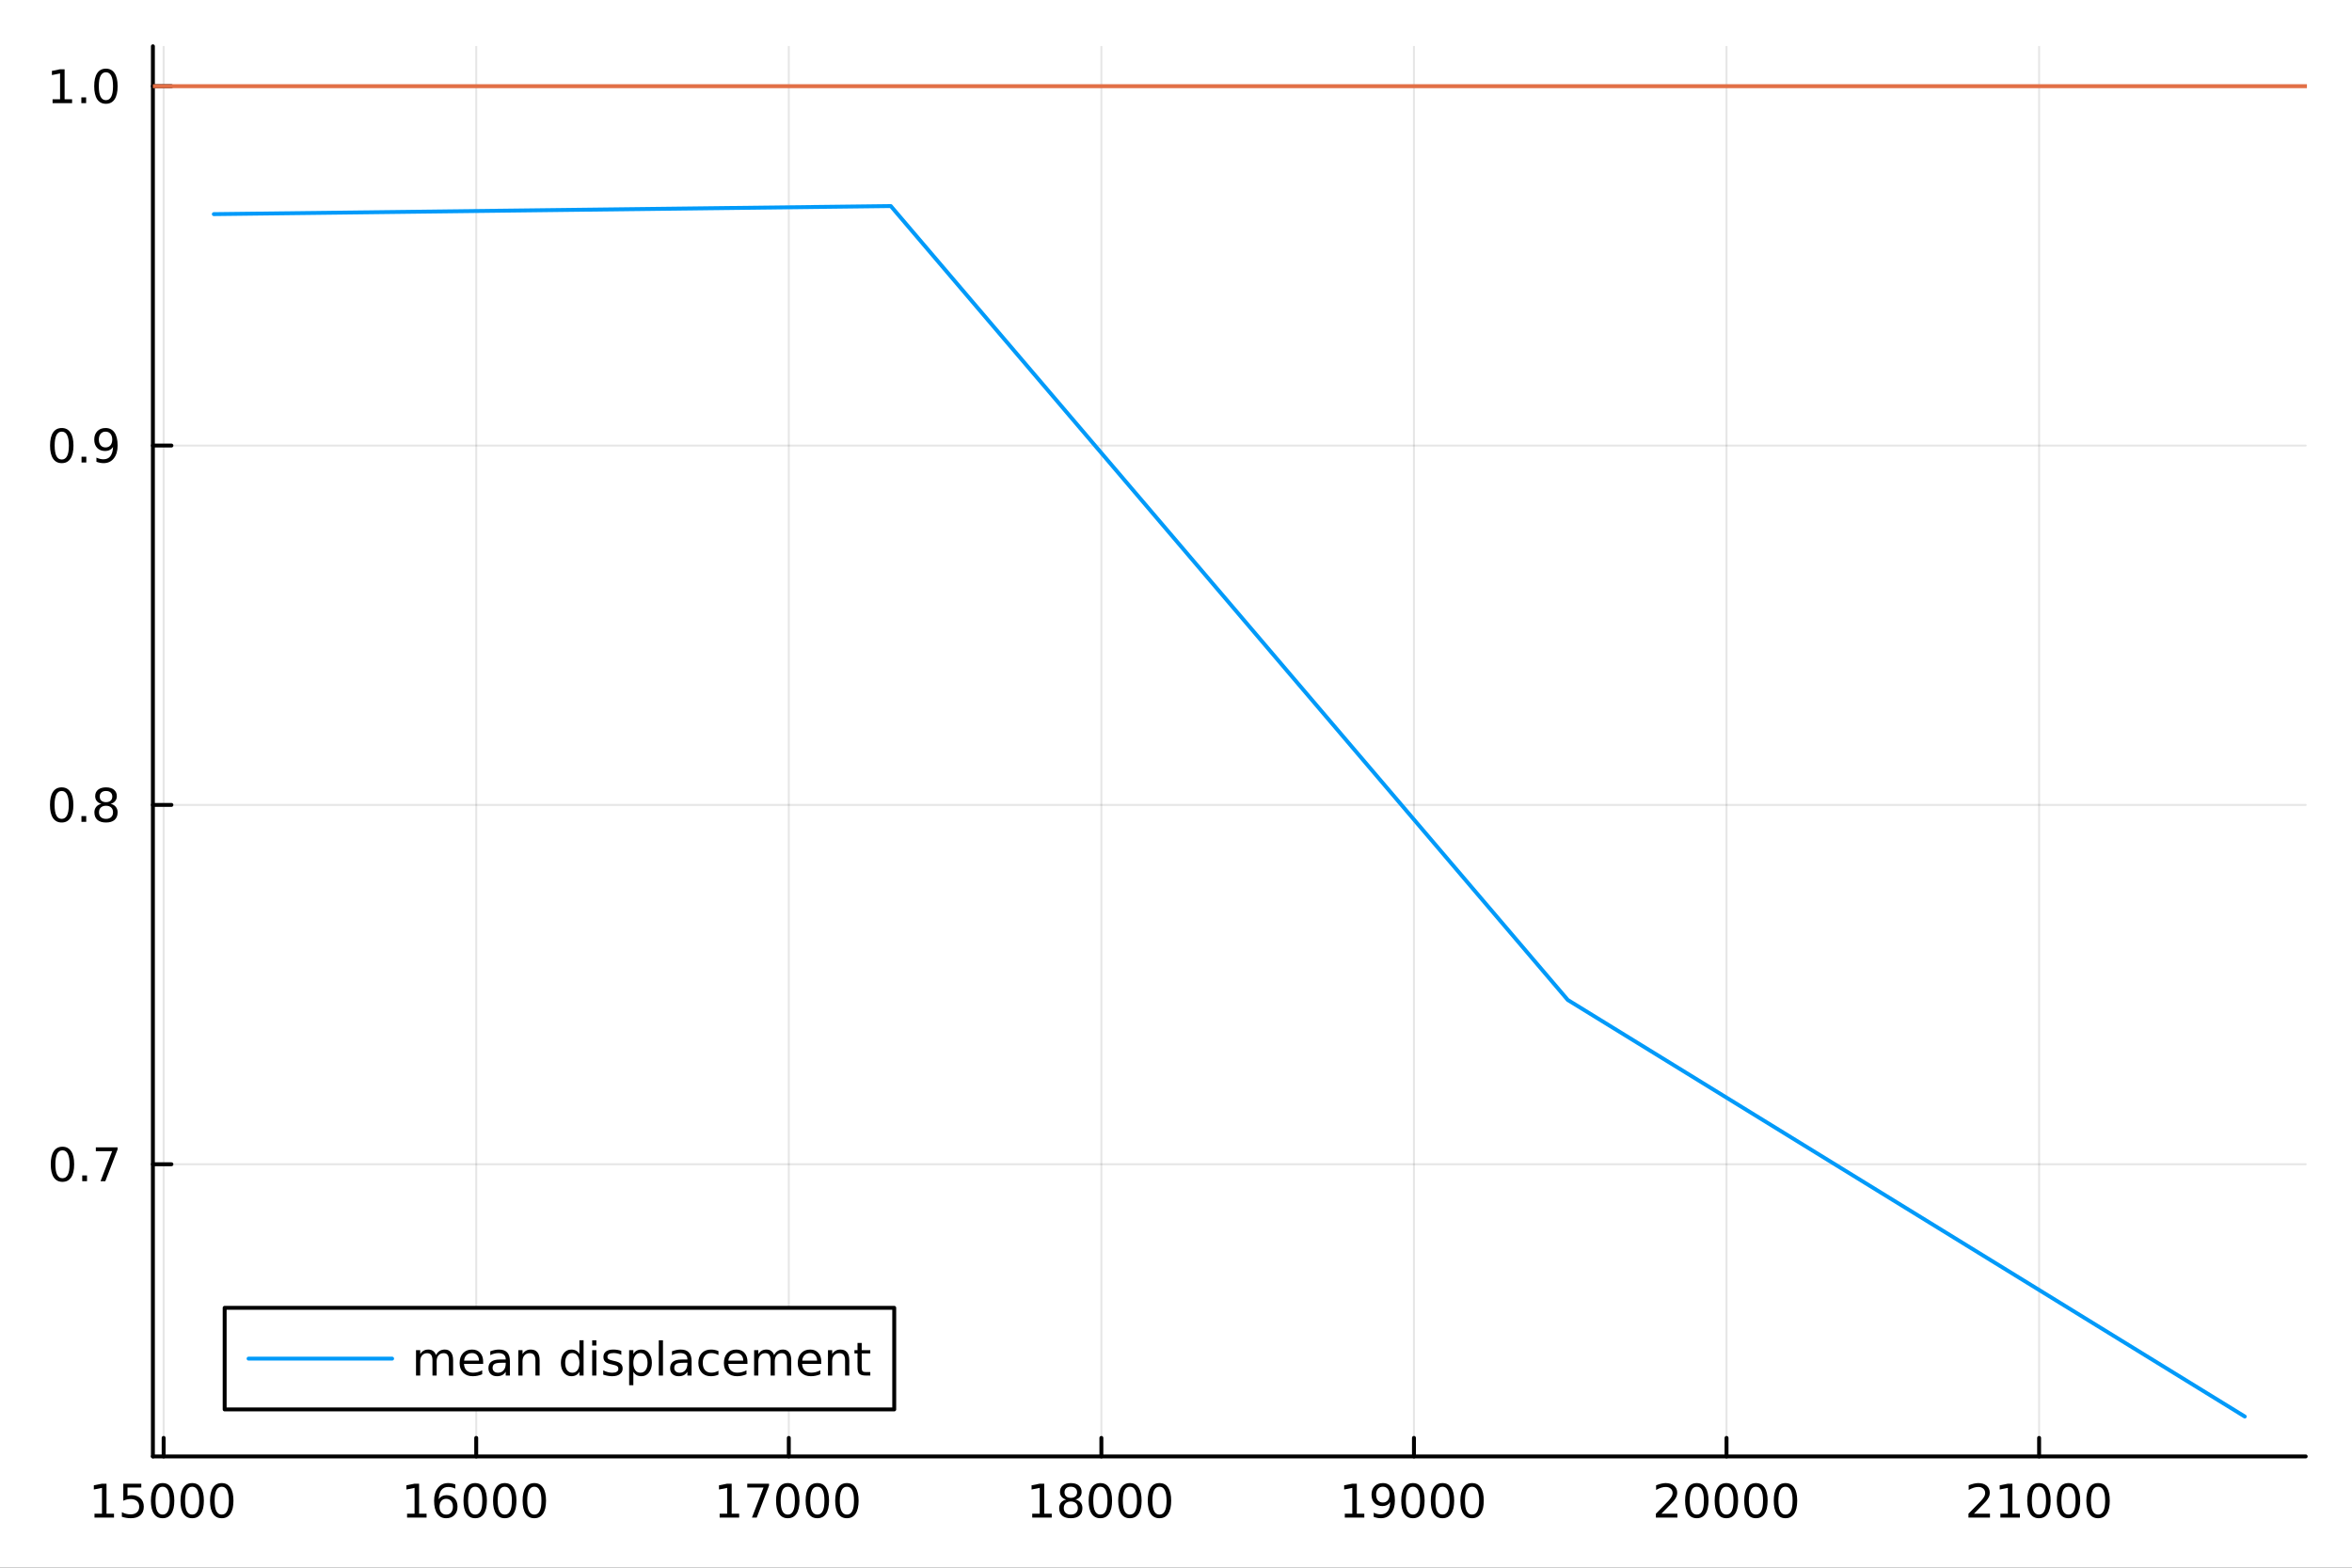 <?xml version="1.0" encoding="utf-8"?>
<svg xmlns="http://www.w3.org/2000/svg" xmlns:xlink="http://www.w3.org/1999/xlink" width="600" height="400" viewBox="0 0 2400 1600">
<rect x="0" y="0" width="2400" height="1600" fill="#333333" stroke="none"/>
<defs>
  <clipPath id="clip610">
    <rect x="0" y="0" width="2400" height="1600"/>
  </clipPath>
</defs>
<path clip-path="url(#clip610)" d="M0 1600 L2400 1600 L2400 0 L0 0  Z" fill="#ffffff" fill-rule="evenodd" fill-opacity="1"/>
<defs>
  <clipPath id="clip611">
    <rect x="480" y="0" width="1681" height="1600"/>
  </clipPath>
</defs>
<path clip-path="url(#clip610)" d="M156.02 1486.45 L2352.76 1486.45 L2352.76 47.244 L156.02 47.244  Z" fill="#ffffff" fill-rule="evenodd" fill-opacity="1"/>
<defs>
  <clipPath id="clip612">
    <rect x="156" y="47" width="2198" height="1440"/>
  </clipPath>
</defs>
<polyline clip-path="url(#clip612)" style="stroke:#000000; stroke-linecap:round; stroke-linejoin:round; stroke-width:2; stroke-opacity:0.1; fill:none" points="166.979,1486.45 166.979,47.244 "/>
<polyline clip-path="url(#clip612)" style="stroke:#000000; stroke-linecap:round; stroke-linejoin:round; stroke-width:2; stroke-opacity:0.1; fill:none" points="485.937,1486.45 485.937,47.244 "/>
<polyline clip-path="url(#clip612)" style="stroke:#000000; stroke-linecap:round; stroke-linejoin:round; stroke-width:2; stroke-opacity:0.1; fill:none" points="804.895,1486.45 804.895,47.244 "/>
<polyline clip-path="url(#clip612)" style="stroke:#000000; stroke-linecap:round; stroke-linejoin:round; stroke-width:2; stroke-opacity:0.1; fill:none" points="1123.85,1486.45 1123.85,47.244 "/>
<polyline clip-path="url(#clip612)" style="stroke:#000000; stroke-linecap:round; stroke-linejoin:round; stroke-width:2; stroke-opacity:0.1; fill:none" points="1442.81,1486.45 1442.81,47.244 "/>
<polyline clip-path="url(#clip612)" style="stroke:#000000; stroke-linecap:round; stroke-linejoin:round; stroke-width:2; stroke-opacity:0.1; fill:none" points="1761.77,1486.45 1761.77,47.244 "/>
<polyline clip-path="url(#clip612)" style="stroke:#000000; stroke-linecap:round; stroke-linejoin:round; stroke-width:2; stroke-opacity:0.1; fill:none" points="2080.73,1486.45 2080.73,47.244 "/>
<polyline clip-path="url(#clip610)" style="stroke:#000000; stroke-linecap:round; stroke-linejoin:round; stroke-width:4; stroke-opacity:1; fill:none" points="156.02,1486.45 2352.76,1486.45 "/>
<polyline clip-path="url(#clip610)" style="stroke:#000000; stroke-linecap:round; stroke-linejoin:round; stroke-width:4; stroke-opacity:1; fill:none" points="166.979,1486.45 166.979,1467.55 "/>
<polyline clip-path="url(#clip610)" style="stroke:#000000; stroke-linecap:round; stroke-linejoin:round; stroke-width:4; stroke-opacity:1; fill:none" points="485.937,1486.45 485.937,1467.55 "/>
<polyline clip-path="url(#clip610)" style="stroke:#000000; stroke-linecap:round; stroke-linejoin:round; stroke-width:4; stroke-opacity:1; fill:none" points="804.895,1486.45 804.895,1467.55 "/>
<polyline clip-path="url(#clip610)" style="stroke:#000000; stroke-linecap:round; stroke-linejoin:round; stroke-width:4; stroke-opacity:1; fill:none" points="1123.85,1486.45 1123.85,1467.55 "/>
<polyline clip-path="url(#clip610)" style="stroke:#000000; stroke-linecap:round; stroke-linejoin:round; stroke-width:4; stroke-opacity:1; fill:none" points="1442.81,1486.45 1442.81,1467.55 "/>
<polyline clip-path="url(#clip610)" style="stroke:#000000; stroke-linecap:round; stroke-linejoin:round; stroke-width:4; stroke-opacity:1; fill:none" points="1761.77,1486.45 1761.77,1467.55 "/>
<polyline clip-path="url(#clip610)" style="stroke:#000000; stroke-linecap:round; stroke-linejoin:round; stroke-width:4; stroke-opacity:1; fill:none" points="2080.73,1486.45 2080.73,1467.55 "/>
<path clip-path="url(#clip610)" d="M96.424 1544.91 L104.063 1544.91 L104.063 1518.55 L95.753 1520.21 L95.753 1515.95 L104.017 1514.29 L108.693 1514.29 L108.693 1544.91 L116.331 1544.91 L116.331 1548.85 L96.424 1548.85 L96.424 1544.91 Z" fill="#000000" fill-rule="evenodd" fill-opacity="1" /><path clip-path="url(#clip610)" d="M125.822 1514.29 L144.179 1514.29 L144.179 1518.22 L130.105 1518.22 L130.105 1526.7 Q131.123 1526.35 132.142 1526.19 Q133.16 1526 134.179 1526 Q139.966 1526 143.345 1529.17 Q146.725 1532.34 146.725 1537.76 Q146.725 1543.34 143.253 1546.44 Q139.78 1549.52 133.461 1549.52 Q131.285 1549.52 129.017 1549.15 Q126.771 1548.78 124.364 1548.04 L124.364 1543.34 Q126.447 1544.47 128.669 1545.03 Q130.892 1545.58 133.368 1545.58 Q137.373 1545.58 139.711 1543.48 Q142.049 1541.37 142.049 1537.76 Q142.049 1534.15 139.711 1532.04 Q137.373 1529.94 133.368 1529.94 Q131.493 1529.94 129.618 1530.35 Q127.767 1530.77 125.822 1531.65 L125.822 1514.29 Z" fill="#000000" fill-rule="evenodd" fill-opacity="1" /><path clip-path="url(#clip610)" d="M165.938 1517.37 Q162.327 1517.37 160.498 1520.93 Q158.692 1524.47 158.692 1531.6 Q158.692 1538.71 160.498 1542.27 Q162.327 1545.82 165.938 1545.82 Q169.572 1545.82 171.377 1542.27 Q173.206 1538.71 173.206 1531.6 Q173.206 1524.47 171.377 1520.93 Q169.572 1517.37 165.938 1517.37 M165.938 1513.66 Q171.748 1513.66 174.803 1518.27 Q177.882 1522.85 177.882 1531.6 Q177.882 1540.33 174.803 1544.94 Q171.748 1549.52 165.938 1549.52 Q160.127 1549.52 157.049 1544.94 Q153.993 1540.33 153.993 1531.6 Q153.993 1522.85 157.049 1518.27 Q160.127 1513.66 165.938 1513.66 Z" fill="#000000" fill-rule="evenodd" fill-opacity="1" /><path clip-path="url(#clip610)" d="M196.1 1517.37 Q192.488 1517.37 190.66 1520.93 Q188.854 1524.47 188.854 1531.6 Q188.854 1538.71 190.66 1542.27 Q192.488 1545.82 196.1 1545.82 Q199.734 1545.82 201.539 1542.27 Q203.368 1538.71 203.368 1531.6 Q203.368 1524.47 201.539 1520.93 Q199.734 1517.37 196.1 1517.37 M196.1 1513.66 Q201.91 1513.66 204.965 1518.27 Q208.044 1522.85 208.044 1531.6 Q208.044 1540.33 204.965 1544.94 Q201.91 1549.52 196.1 1549.52 Q190.289 1549.52 187.211 1544.94 Q184.155 1540.33 184.155 1531.6 Q184.155 1522.85 187.211 1518.27 Q190.289 1513.66 196.1 1513.66 Z" fill="#000000" fill-rule="evenodd" fill-opacity="1" /><path clip-path="url(#clip610)" d="M226.261 1517.37 Q222.65 1517.37 220.822 1520.93 Q219.016 1524.47 219.016 1531.6 Q219.016 1538.71 220.822 1542.27 Q222.65 1545.82 226.261 1545.82 Q229.896 1545.82 231.701 1542.27 Q233.53 1538.71 233.53 1531.6 Q233.53 1524.47 231.701 1520.93 Q229.896 1517.37 226.261 1517.37 M226.261 1513.66 Q232.072 1513.66 235.127 1518.27 Q238.206 1522.85 238.206 1531.6 Q238.206 1540.33 235.127 1544.94 Q232.072 1549.52 226.261 1549.52 Q220.451 1549.52 217.373 1544.94 Q214.317 1540.33 214.317 1531.6 Q214.317 1522.85 217.373 1518.27 Q220.451 1513.66 226.261 1513.66 Z" fill="#000000" fill-rule="evenodd" fill-opacity="1" /><path clip-path="url(#clip610)" d="M415.382 1544.91 L423.021 1544.91 L423.021 1518.55 L414.711 1520.21 L414.711 1515.95 L422.975 1514.29 L427.651 1514.29 L427.651 1544.91 L435.29 1544.91 L435.29 1548.85 L415.382 1548.85 L415.382 1544.91 Z" fill="#000000" fill-rule="evenodd" fill-opacity="1" /><path clip-path="url(#clip610)" d="M455.313 1529.7 Q452.164 1529.7 450.313 1531.86 Q448.484 1534.01 448.484 1537.76 Q448.484 1541.49 450.313 1543.66 Q452.164 1545.82 455.313 1545.82 Q458.461 1545.82 460.289 1543.66 Q462.141 1541.49 462.141 1537.76 Q462.141 1534.01 460.289 1531.86 Q458.461 1529.7 455.313 1529.7 M464.595 1515.05 L464.595 1519.31 Q462.836 1518.48 461.03 1518.04 Q459.248 1517.6 457.488 1517.6 Q452.859 1517.6 450.405 1520.72 Q447.975 1523.85 447.627 1530.17 Q448.993 1528.15 451.053 1527.09 Q453.113 1526 455.59 1526 Q460.799 1526 463.808 1529.17 Q466.84 1532.32 466.84 1537.76 Q466.84 1543.08 463.692 1546.3 Q460.544 1549.52 455.313 1549.52 Q449.317 1549.52 446.146 1544.94 Q442.975 1540.33 442.975 1531.6 Q442.975 1523.41 446.864 1518.55 Q450.752 1513.66 457.303 1513.66 Q459.063 1513.66 460.845 1514.01 Q462.65 1514.36 464.595 1515.05 Z" fill="#000000" fill-rule="evenodd" fill-opacity="1" /><path clip-path="url(#clip610)" d="M484.896 1517.37 Q481.285 1517.37 479.456 1520.93 Q477.65 1524.47 477.65 1531.6 Q477.65 1538.71 479.456 1542.27 Q481.285 1545.82 484.896 1545.82 Q488.53 1545.82 490.336 1542.27 Q492.164 1538.71 492.164 1531.6 Q492.164 1524.47 490.336 1520.93 Q488.53 1517.37 484.896 1517.37 M484.896 1513.66 Q490.706 1513.66 493.761 1518.27 Q496.84 1522.85 496.84 1531.6 Q496.84 1540.33 493.761 1544.94 Q490.706 1549.52 484.896 1549.52 Q479.086 1549.52 476.007 1544.94 Q472.951 1540.33 472.951 1531.6 Q472.951 1522.85 476.007 1518.27 Q479.086 1513.66 484.896 1513.66 Z" fill="#000000" fill-rule="evenodd" fill-opacity="1" /><path clip-path="url(#clip610)" d="M515.058 1517.37 Q511.447 1517.37 509.618 1520.93 Q507.812 1524.47 507.812 1531.6 Q507.812 1538.71 509.618 1542.27 Q511.447 1545.82 515.058 1545.82 Q518.692 1545.82 520.497 1542.27 Q522.326 1538.71 522.326 1531.6 Q522.326 1524.47 520.497 1520.93 Q518.692 1517.37 515.058 1517.37 M515.058 1513.66 Q520.868 1513.66 523.923 1518.27 Q527.002 1522.85 527.002 1531.6 Q527.002 1540.33 523.923 1544.94 Q520.868 1549.52 515.058 1549.52 Q509.247 1549.52 506.169 1544.94 Q503.113 1540.33 503.113 1531.6 Q503.113 1522.85 506.169 1518.27 Q509.247 1513.66 515.058 1513.66 Z" fill="#000000" fill-rule="evenodd" fill-opacity="1" /><path clip-path="url(#clip610)" d="M545.219 1517.37 Q541.608 1517.37 539.78 1520.93 Q537.974 1524.47 537.974 1531.6 Q537.974 1538.71 539.78 1542.27 Q541.608 1545.82 545.219 1545.82 Q548.854 1545.82 550.659 1542.27 Q552.488 1538.71 552.488 1531.6 Q552.488 1524.47 550.659 1520.93 Q548.854 1517.37 545.219 1517.37 M545.219 1513.66 Q551.03 1513.66 554.085 1518.27 Q557.164 1522.85 557.164 1531.6 Q557.164 1540.33 554.085 1544.94 Q551.03 1549.52 545.219 1549.52 Q539.409 1549.52 536.331 1544.94 Q533.275 1540.33 533.275 1531.6 Q533.275 1522.85 536.331 1518.27 Q539.409 1513.66 545.219 1513.66 Z" fill="#000000" fill-rule="evenodd" fill-opacity="1" /><path clip-path="url(#clip610)" d="M734.34 1544.91 L741.979 1544.91 L741.979 1518.55 L733.669 1520.21 L733.669 1515.95 L741.933 1514.29 L746.609 1514.29 L746.609 1544.91 L754.248 1544.91 L754.248 1548.85 L734.34 1548.85 L734.34 1544.91 Z" fill="#000000" fill-rule="evenodd" fill-opacity="1" /><path clip-path="url(#clip610)" d="M762.511 1514.29 L784.734 1514.29 L784.734 1516.28 L772.187 1548.85 L767.303 1548.85 L779.109 1518.22 L762.511 1518.22 L762.511 1514.29 Z" fill="#000000" fill-rule="evenodd" fill-opacity="1" /><path clip-path="url(#clip610)" d="M803.854 1517.37 Q800.243 1517.37 798.414 1520.93 Q796.608 1524.47 796.608 1531.6 Q796.608 1538.71 798.414 1542.27 Q800.243 1545.82 803.854 1545.82 Q807.488 1545.82 809.294 1542.27 Q811.122 1538.71 811.122 1531.6 Q811.122 1524.47 809.294 1520.93 Q807.488 1517.37 803.854 1517.37 M803.854 1513.66 Q809.664 1513.66 812.72 1518.27 Q815.798 1522.85 815.798 1531.6 Q815.798 1540.33 812.72 1544.94 Q809.664 1549.52 803.854 1549.52 Q798.044 1549.52 794.965 1544.94 Q791.909 1540.33 791.909 1531.6 Q791.909 1522.85 794.965 1518.27 Q798.044 1513.66 803.854 1513.66 Z" fill="#000000" fill-rule="evenodd" fill-opacity="1" /><path clip-path="url(#clip610)" d="M834.016 1517.37 Q830.405 1517.37 828.576 1520.93 Q826.77 1524.47 826.77 1531.6 Q826.77 1538.71 828.576 1542.27 Q830.405 1545.82 834.016 1545.82 Q837.65 1545.82 839.455 1542.27 Q841.284 1538.71 841.284 1531.6 Q841.284 1524.47 839.455 1520.93 Q837.65 1517.37 834.016 1517.37 M834.016 1513.66 Q839.826 1513.66 842.881 1518.27 Q845.96 1522.85 845.96 1531.6 Q845.96 1540.33 842.881 1544.94 Q839.826 1549.52 834.016 1549.52 Q828.206 1549.52 825.127 1544.94 Q822.071 1540.33 822.071 1531.6 Q822.071 1522.85 825.127 1518.27 Q828.206 1513.66 834.016 1513.66 Z" fill="#000000" fill-rule="evenodd" fill-opacity="1" /><path clip-path="url(#clip610)" d="M864.178 1517.37 Q860.566 1517.37 858.738 1520.93 Q856.932 1524.47 856.932 1531.6 Q856.932 1538.71 858.738 1542.27 Q860.566 1545.82 864.178 1545.82 Q867.812 1545.82 869.617 1542.27 Q871.446 1538.71 871.446 1531.6 Q871.446 1524.47 869.617 1520.93 Q867.812 1517.37 864.178 1517.37 M864.178 1513.66 Q869.988 1513.66 873.043 1518.27 Q876.122 1522.85 876.122 1531.6 Q876.122 1540.33 873.043 1544.94 Q869.988 1549.52 864.178 1549.52 Q858.367 1549.52 855.289 1544.94 Q852.233 1540.33 852.233 1531.6 Q852.233 1522.85 855.289 1518.27 Q858.367 1513.66 864.178 1513.66 Z" fill="#000000" fill-rule="evenodd" fill-opacity="1" /><path clip-path="url(#clip610)" d="M1053.3 1544.91 L1060.94 1544.91 L1060.94 1518.55 L1052.63 1520.21 L1052.63 1515.95 L1060.89 1514.29 L1065.57 1514.29 L1065.57 1544.91 L1073.21 1544.91 L1073.21 1548.85 L1053.3 1548.85 L1053.3 1544.91 Z" fill="#000000" fill-rule="evenodd" fill-opacity="1" /><path clip-path="url(#clip610)" d="M1092.65 1532.44 Q1089.32 1532.44 1087.4 1534.22 Q1085.5 1536 1085.5 1539.13 Q1085.5 1542.25 1087.4 1544.03 Q1089.32 1545.82 1092.65 1545.82 Q1095.98 1545.82 1097.9 1544.03 Q1099.83 1542.23 1099.83 1539.13 Q1099.83 1536 1097.9 1534.22 Q1096.01 1532.44 1092.65 1532.44 M1087.97 1530.45 Q1084.96 1529.7 1083.28 1527.64 Q1081.61 1525.58 1081.61 1522.62 Q1081.61 1518.48 1084.55 1516.07 Q1087.51 1513.66 1092.65 1513.66 Q1097.81 1513.66 1100.75 1516.07 Q1103.69 1518.48 1103.69 1522.62 Q1103.69 1525.58 1102 1527.64 Q1100.34 1529.7 1097.35 1530.45 Q1100.73 1531.23 1102.6 1533.52 Q1104.5 1535.82 1104.5 1539.13 Q1104.5 1544.15 1101.42 1546.83 Q1098.37 1549.52 1092.65 1549.52 Q1086.93 1549.52 1083.85 1546.83 Q1080.8 1544.15 1080.8 1539.13 Q1080.8 1535.82 1082.7 1533.52 Q1084.59 1531.23 1087.97 1530.45 M1086.26 1523.06 Q1086.26 1525.75 1087.93 1527.25 Q1089.62 1528.76 1092.65 1528.76 Q1095.66 1528.76 1097.35 1527.25 Q1099.06 1525.75 1099.06 1523.06 Q1099.06 1520.38 1097.35 1518.87 Q1095.66 1517.37 1092.65 1517.37 Q1089.62 1517.37 1087.93 1518.87 Q1086.26 1520.38 1086.26 1523.06 Z" fill="#000000" fill-rule="evenodd" fill-opacity="1" /><path clip-path="url(#clip610)" d="M1122.81 1517.37 Q1119.2 1517.37 1117.37 1520.93 Q1115.57 1524.47 1115.57 1531.6 Q1115.57 1538.71 1117.37 1542.27 Q1119.2 1545.82 1122.81 1545.82 Q1126.45 1545.82 1128.25 1542.27 Q1130.08 1538.71 1130.08 1531.6 Q1130.08 1524.47 1128.25 1520.93 Q1126.45 1517.37 1122.81 1517.37 M1122.81 1513.66 Q1128.62 1513.66 1131.68 1518.27 Q1134.76 1522.85 1134.76 1531.6 Q1134.76 1540.33 1131.68 1544.94 Q1128.62 1549.52 1122.81 1549.52 Q1117 1549.52 1113.92 1544.94 Q1110.87 1540.33 1110.87 1531.6 Q1110.87 1522.85 1113.92 1518.27 Q1117 1513.66 1122.81 1513.66 Z" fill="#000000" fill-rule="evenodd" fill-opacity="1" /><path clip-path="url(#clip610)" d="M1152.97 1517.37 Q1149.36 1517.37 1147.53 1520.93 Q1145.73 1524.47 1145.73 1531.6 Q1145.73 1538.71 1147.53 1542.27 Q1149.36 1545.82 1152.97 1545.82 Q1156.61 1545.82 1158.41 1542.27 Q1160.24 1538.71 1160.24 1531.6 Q1160.24 1524.47 1158.41 1520.93 Q1156.61 1517.37 1152.97 1517.37 M1152.97 1513.66 Q1158.78 1513.66 1161.84 1518.27 Q1164.92 1522.85 1164.92 1531.6 Q1164.92 1540.33 1161.84 1544.94 Q1158.78 1549.52 1152.97 1549.52 Q1147.16 1549.52 1144.08 1544.94 Q1141.03 1540.33 1141.03 1531.6 Q1141.03 1522.85 1144.08 1518.27 Q1147.16 1513.66 1152.97 1513.66 Z" fill="#000000" fill-rule="evenodd" fill-opacity="1" /><path clip-path="url(#clip610)" d="M1183.14 1517.37 Q1179.52 1517.37 1177.7 1520.93 Q1175.89 1524.47 1175.89 1531.6 Q1175.89 1538.71 1177.7 1542.27 Q1179.52 1545.82 1183.14 1545.82 Q1186.77 1545.82 1188.58 1542.27 Q1190.4 1538.71 1190.4 1531.6 Q1190.4 1524.47 1188.58 1520.93 Q1186.77 1517.37 1183.14 1517.37 M1183.14 1513.66 Q1188.95 1513.66 1192 1518.27 Q1195.08 1522.85 1195.08 1531.6 Q1195.08 1540.33 1192 1544.94 Q1188.95 1549.52 1183.14 1549.52 Q1177.33 1549.52 1174.25 1544.94 Q1171.19 1540.33 1171.19 1531.6 Q1171.19 1522.85 1174.25 1518.27 Q1177.33 1513.66 1183.14 1513.66 Z" fill="#000000" fill-rule="evenodd" fill-opacity="1" /><path clip-path="url(#clip610)" d="M1372.26 1544.91 L1379.9 1544.91 L1379.9 1518.55 L1371.59 1520.21 L1371.59 1515.95 L1379.85 1514.29 L1384.52 1514.29 L1384.52 1544.91 L1392.16 1544.91 L1392.16 1548.85 L1372.26 1548.85 L1372.26 1544.91 Z" fill="#000000" fill-rule="evenodd" fill-opacity="1" /><path clip-path="url(#clip610)" d="M1401.75 1548.13 L1401.75 1543.87 Q1403.51 1544.7 1405.31 1545.14 Q1407.12 1545.58 1408.85 1545.58 Q1413.48 1545.58 1415.91 1542.48 Q1418.37 1539.36 1418.71 1533.01 Q1417.37 1535.01 1415.31 1536.07 Q1413.25 1537.13 1410.75 1537.13 Q1405.57 1537.13 1402.53 1534.01 Q1399.52 1530.86 1399.52 1525.42 Q1399.52 1520.1 1402.67 1516.88 Q1405.82 1513.66 1411.05 1513.66 Q1417.05 1513.66 1420.2 1518.27 Q1423.37 1522.85 1423.37 1531.6 Q1423.37 1539.77 1419.48 1544.66 Q1415.61 1549.52 1409.06 1549.52 Q1407.3 1549.52 1405.5 1549.17 Q1403.69 1548.82 1401.75 1548.13 M1411.05 1533.48 Q1414.2 1533.48 1416.03 1531.32 Q1417.88 1529.17 1417.88 1525.42 Q1417.88 1521.7 1416.03 1519.54 Q1414.2 1517.37 1411.05 1517.37 Q1407.9 1517.37 1406.05 1519.54 Q1404.22 1521.7 1404.22 1525.42 Q1404.22 1529.17 1406.05 1531.32 Q1407.9 1533.48 1411.05 1533.48 Z" fill="#000000" fill-rule="evenodd" fill-opacity="1" /><path clip-path="url(#clip610)" d="M1441.77 1517.37 Q1438.16 1517.37 1436.33 1520.93 Q1434.52 1524.47 1434.52 1531.6 Q1434.52 1538.71 1436.33 1542.27 Q1438.16 1545.82 1441.77 1545.82 Q1445.4 1545.82 1447.21 1542.27 Q1449.04 1538.71 1449.04 1531.6 Q1449.04 1524.47 1447.21 1520.93 Q1445.4 1517.37 1441.77 1517.37 M1441.77 1513.66 Q1447.58 1513.66 1450.64 1518.27 Q1453.71 1522.85 1453.71 1531.6 Q1453.71 1540.33 1450.64 1544.94 Q1447.58 1549.52 1441.77 1549.52 Q1435.96 1549.52 1432.88 1544.94 Q1429.83 1540.33 1429.83 1531.6 Q1429.83 1522.85 1432.88 1518.27 Q1435.96 1513.66 1441.77 1513.66 Z" fill="#000000" fill-rule="evenodd" fill-opacity="1" /><path clip-path="url(#clip610)" d="M1471.93 1517.37 Q1468.32 1517.37 1466.49 1520.93 Q1464.69 1524.47 1464.69 1531.6 Q1464.69 1538.71 1466.49 1542.27 Q1468.32 1545.82 1471.93 1545.82 Q1475.57 1545.82 1477.37 1542.27 Q1479.2 1538.71 1479.2 1531.6 Q1479.2 1524.47 1477.37 1520.93 Q1475.57 1517.37 1471.93 1517.37 M1471.93 1513.66 Q1477.74 1513.66 1480.8 1518.27 Q1483.88 1522.85 1483.88 1531.6 Q1483.88 1540.33 1480.8 1544.94 Q1477.74 1549.52 1471.93 1549.52 Q1466.12 1549.52 1463.04 1544.94 Q1459.99 1540.33 1459.99 1531.6 Q1459.99 1522.85 1463.04 1518.27 Q1466.12 1513.66 1471.93 1513.66 Z" fill="#000000" fill-rule="evenodd" fill-opacity="1" /><path clip-path="url(#clip610)" d="M1502.09 1517.37 Q1498.48 1517.37 1496.65 1520.93 Q1494.85 1524.47 1494.85 1531.6 Q1494.85 1538.71 1496.65 1542.27 Q1498.48 1545.82 1502.09 1545.82 Q1505.73 1545.82 1507.53 1542.27 Q1509.36 1538.71 1509.36 1531.6 Q1509.36 1524.47 1507.53 1520.93 Q1505.73 1517.37 1502.09 1517.37 M1502.09 1513.66 Q1507.9 1513.66 1510.96 1518.27 Q1514.04 1522.85 1514.04 1531.6 Q1514.04 1540.33 1510.96 1544.94 Q1507.9 1549.52 1502.09 1549.52 Q1496.28 1549.52 1493.2 1544.94 Q1490.15 1540.33 1490.15 1531.6 Q1490.15 1522.85 1493.2 1518.27 Q1496.28 1513.66 1502.09 1513.66 Z" fill="#000000" fill-rule="evenodd" fill-opacity="1" /><path clip-path="url(#clip610)" d="M1695.3 1544.91 L1711.62 1544.91 L1711.62 1548.85 L1689.68 1548.85 L1689.68 1544.91 Q1692.34 1542.16 1696.92 1537.53 Q1701.53 1532.88 1702.71 1531.53 Q1704.95 1529.01 1705.83 1527.27 Q1706.74 1525.51 1706.74 1523.82 Q1706.74 1521.07 1704.79 1519.33 Q1702.87 1517.6 1699.77 1517.6 Q1697.57 1517.6 1695.11 1518.36 Q1692.68 1519.13 1689.91 1520.68 L1689.91 1515.95 Q1692.73 1514.82 1695.18 1514.24 Q1697.64 1513.66 1699.68 1513.66 Q1705.05 1513.66 1708.24 1516.35 Q1711.43 1519.03 1711.43 1523.52 Q1711.43 1525.65 1710.62 1527.57 Q1709.84 1529.47 1707.73 1532.07 Q1707.15 1532.74 1704.05 1535.95 Q1700.95 1539.15 1695.3 1544.91 Z" fill="#000000" fill-rule="evenodd" fill-opacity="1" /><path clip-path="url(#clip610)" d="M1731.43 1517.37 Q1727.82 1517.37 1725.99 1520.93 Q1724.19 1524.47 1724.19 1531.6 Q1724.19 1538.71 1725.99 1542.27 Q1727.82 1545.82 1731.43 1545.82 Q1735.07 1545.82 1736.87 1542.27 Q1738.7 1538.71 1738.7 1531.6 Q1738.7 1524.47 1736.87 1520.93 Q1735.07 1517.37 1731.43 1517.37 M1731.43 1513.66 Q1737.24 1513.66 1740.3 1518.27 Q1743.38 1522.85 1743.38 1531.6 Q1743.38 1540.33 1740.3 1544.94 Q1737.24 1549.52 1731.43 1549.52 Q1725.62 1549.52 1722.55 1544.94 Q1719.49 1540.33 1719.49 1531.6 Q1719.49 1522.85 1722.55 1518.27 Q1725.62 1513.66 1731.43 1513.66 Z" fill="#000000" fill-rule="evenodd" fill-opacity="1" /><path clip-path="url(#clip610)" d="M1761.6 1517.37 Q1757.99 1517.37 1756.16 1520.93 Q1754.35 1524.47 1754.35 1531.6 Q1754.35 1538.71 1756.16 1542.27 Q1757.99 1545.82 1761.6 1545.82 Q1765.23 1545.82 1767.04 1542.27 Q1768.86 1538.71 1768.86 1531.6 Q1768.86 1524.47 1767.04 1520.93 Q1765.23 1517.37 1761.6 1517.37 M1761.6 1513.66 Q1767.41 1513.66 1770.46 1518.27 Q1773.54 1522.85 1773.54 1531.6 Q1773.54 1540.33 1770.46 1544.94 Q1767.41 1549.52 1761.6 1549.52 Q1755.79 1549.52 1752.71 1544.94 Q1749.65 1540.33 1749.65 1531.6 Q1749.65 1522.85 1752.71 1518.27 Q1755.79 1513.66 1761.6 1513.66 Z" fill="#000000" fill-rule="evenodd" fill-opacity="1" /><path clip-path="url(#clip610)" d="M1791.76 1517.37 Q1788.15 1517.37 1786.32 1520.93 Q1784.51 1524.47 1784.51 1531.6 Q1784.51 1538.71 1786.32 1542.27 Q1788.15 1545.82 1791.76 1545.82 Q1795.39 1545.82 1797.2 1542.27 Q1799.03 1538.71 1799.03 1531.6 Q1799.03 1524.47 1797.2 1520.93 Q1795.39 1517.37 1791.76 1517.37 M1791.76 1513.66 Q1797.57 1513.66 1800.62 1518.27 Q1803.7 1522.85 1803.7 1531.6 Q1803.7 1540.33 1800.62 1544.94 Q1797.57 1549.52 1791.76 1549.52 Q1785.95 1549.52 1782.87 1544.94 Q1779.81 1540.33 1779.81 1531.6 Q1779.81 1522.85 1782.87 1518.27 Q1785.95 1513.66 1791.76 1513.66 Z" fill="#000000" fill-rule="evenodd" fill-opacity="1" /><path clip-path="url(#clip610)" d="M1821.92 1517.37 Q1818.31 1517.37 1816.48 1520.93 Q1814.67 1524.47 1814.67 1531.6 Q1814.67 1538.71 1816.48 1542.27 Q1818.31 1545.82 1821.92 1545.82 Q1825.55 1545.82 1827.36 1542.27 Q1829.19 1538.71 1829.19 1531.6 Q1829.19 1524.47 1827.36 1520.93 Q1825.55 1517.37 1821.92 1517.37 M1821.92 1513.66 Q1827.73 1513.66 1830.79 1518.27 Q1833.86 1522.85 1833.86 1531.6 Q1833.86 1540.33 1830.79 1544.94 Q1827.73 1549.52 1821.92 1549.52 Q1816.11 1549.52 1813.03 1544.94 Q1809.98 1540.33 1809.98 1531.6 Q1809.98 1522.85 1813.03 1518.27 Q1816.11 1513.66 1821.92 1513.66 Z" fill="#000000" fill-rule="evenodd" fill-opacity="1" /><path clip-path="url(#clip610)" d="M2014.26 1544.91 L2030.58 1544.91 L2030.58 1548.85 L2008.63 1548.85 L2008.63 1544.91 Q2011.3 1542.16 2015.88 1537.53 Q2020.49 1532.88 2021.67 1531.53 Q2023.91 1529.01 2024.79 1527.27 Q2025.69 1525.51 2025.69 1523.82 Q2025.69 1521.07 2023.75 1519.33 Q2021.83 1517.6 2018.73 1517.6 Q2016.53 1517.6 2014.07 1518.36 Q2011.64 1519.13 2008.86 1520.68 L2008.86 1515.95 Q2011.69 1514.82 2014.14 1514.24 Q2016.6 1513.66 2018.63 1513.66 Q2024 1513.66 2027.2 1516.35 Q2030.39 1519.03 2030.39 1523.52 Q2030.39 1525.65 2029.58 1527.57 Q2028.8 1529.47 2026.69 1532.07 Q2026.11 1532.74 2023.01 1535.95 Q2019.91 1539.15 2014.26 1544.91 Z" fill="#000000" fill-rule="evenodd" fill-opacity="1" /><path clip-path="url(#clip610)" d="M2041.2 1544.91 L2048.84 1544.91 L2048.84 1518.55 L2040.53 1520.21 L2040.53 1515.95 L2048.8 1514.29 L2053.47 1514.29 L2053.47 1544.91 L2061.11 1544.91 L2061.11 1548.85 L2041.2 1548.85 L2041.2 1544.91 Z" fill="#000000" fill-rule="evenodd" fill-opacity="1" /><path clip-path="url(#clip610)" d="M2080.55 1517.37 Q2076.94 1517.37 2075.11 1520.93 Q2073.31 1524.47 2073.31 1531.6 Q2073.31 1538.71 2075.11 1542.27 Q2076.94 1545.82 2080.55 1545.82 Q2084.19 1545.82 2085.99 1542.27 Q2087.82 1538.71 2087.82 1531.6 Q2087.82 1524.47 2085.99 1520.93 Q2084.19 1517.37 2080.55 1517.37 M2080.55 1513.66 Q2086.36 1513.66 2089.42 1518.27 Q2092.5 1522.85 2092.5 1531.6 Q2092.5 1540.33 2089.42 1544.94 Q2086.36 1549.52 2080.55 1549.52 Q2074.74 1549.52 2071.67 1544.94 Q2068.61 1540.33 2068.61 1531.6 Q2068.61 1522.85 2071.67 1518.27 Q2074.74 1513.66 2080.55 1513.66 Z" fill="#000000" fill-rule="evenodd" fill-opacity="1" /><path clip-path="url(#clip610)" d="M2110.72 1517.37 Q2107.1 1517.37 2105.28 1520.93 Q2103.47 1524.47 2103.47 1531.6 Q2103.47 1538.71 2105.28 1542.27 Q2107.1 1545.82 2110.72 1545.82 Q2114.35 1545.82 2116.16 1542.27 Q2117.98 1538.71 2117.98 1531.6 Q2117.98 1524.47 2116.16 1520.93 Q2114.35 1517.37 2110.72 1517.37 M2110.72 1513.66 Q2116.53 1513.66 2119.58 1518.27 Q2122.66 1522.85 2122.66 1531.6 Q2122.66 1540.33 2119.58 1544.94 Q2116.53 1549.52 2110.72 1549.52 Q2104.91 1549.52 2101.83 1544.94 Q2098.77 1540.33 2098.77 1531.6 Q2098.77 1522.85 2101.83 1518.27 Q2104.91 1513.66 2110.72 1513.66 Z" fill="#000000" fill-rule="evenodd" fill-opacity="1" /><path clip-path="url(#clip610)" d="M2140.88 1517.37 Q2137.27 1517.37 2135.44 1520.93 Q2133.63 1524.47 2133.63 1531.6 Q2133.63 1538.71 2135.44 1542.27 Q2137.27 1545.82 2140.88 1545.82 Q2144.51 1545.82 2146.32 1542.27 Q2148.15 1538.71 2148.15 1531.6 Q2148.15 1524.47 2146.32 1520.93 Q2144.51 1517.37 2140.88 1517.37 M2140.88 1513.66 Q2146.69 1513.66 2149.74 1518.27 Q2152.82 1522.85 2152.82 1531.6 Q2152.82 1540.33 2149.74 1544.94 Q2146.69 1549.52 2140.88 1549.52 Q2135.07 1549.52 2131.99 1544.94 Q2128.93 1540.33 2128.93 1531.6 Q2128.93 1522.85 2131.99 1518.27 Q2135.07 1513.66 2140.88 1513.66 Z" fill="#000000" fill-rule="evenodd" fill-opacity="1" /><polyline clip-path="url(#clip612)" style="stroke:#000000; stroke-linecap:round; stroke-linejoin:round; stroke-width:2; stroke-opacity:0.1; fill:none" points="156.02,1188.26 2352.76,1188.26 "/>
<polyline clip-path="url(#clip612)" style="stroke:#000000; stroke-linecap:round; stroke-linejoin:round; stroke-width:2; stroke-opacity:0.1; fill:none" points="156.02,821.5 2352.76,821.5 "/>
<polyline clip-path="url(#clip612)" style="stroke:#000000; stroke-linecap:round; stroke-linejoin:round; stroke-width:2; stroke-opacity:0.1; fill:none" points="156.02,454.738 2352.76,454.738 "/>
<polyline clip-path="url(#clip612)" style="stroke:#000000; stroke-linecap:round; stroke-linejoin:round; stroke-width:2; stroke-opacity:0.1; fill:none" points="156.02,87.976 2352.76,87.976 "/>
<polyline clip-path="url(#clip610)" style="stroke:#000000; stroke-linecap:round; stroke-linejoin:round; stroke-width:4; stroke-opacity:1; fill:none" points="156.02,1486.45 156.02,47.244 "/>
<polyline clip-path="url(#clip610)" style="stroke:#000000; stroke-linecap:round; stroke-linejoin:round; stroke-width:4; stroke-opacity:1; fill:none" points="156.02,1188.26 174.917,1188.26 "/>
<polyline clip-path="url(#clip610)" style="stroke:#000000; stroke-linecap:round; stroke-linejoin:round; stroke-width:4; stroke-opacity:1; fill:none" points="156.02,821.5 174.917,821.5 "/>
<polyline clip-path="url(#clip610)" style="stroke:#000000; stroke-linecap:round; stroke-linejoin:round; stroke-width:4; stroke-opacity:1; fill:none" points="156.02,454.738 174.917,454.738 "/>
<polyline clip-path="url(#clip610)" style="stroke:#000000; stroke-linecap:round; stroke-linejoin:round; stroke-width:4; stroke-opacity:1; fill:none" points="156.02,87.976 174.917,87.976 "/>
<path clip-path="url(#clip610)" d="M63.747 1174.06 Q60.136 1174.06 58.307 1177.62 Q56.501 1181.17 56.501 1188.3 Q56.501 1195.4 58.307 1198.97 Q60.136 1202.51 63.747 1202.51 Q67.381 1202.51 69.186 1198.97 Q71.015 1195.4 71.015 1188.3 Q71.015 1181.17 69.186 1177.62 Q67.381 1174.06 63.747 1174.06 M63.747 1170.36 Q69.557 1170.36 72.612 1174.96 Q75.691 1179.55 75.691 1188.3 Q75.691 1197.02 72.612 1201.63 Q69.557 1206.21 63.747 1206.21 Q57.937 1206.21 54.858 1201.63 Q51.802 1197.02 51.802 1188.3 Q51.802 1179.55 54.858 1174.96 Q57.937 1170.36 63.747 1170.36 Z" fill="#000000" fill-rule="evenodd" fill-opacity="1" /><path clip-path="url(#clip610)" d="M83.909 1199.66 L88.793 1199.66 L88.793 1205.54 L83.909 1205.54 L83.909 1199.66 Z" fill="#000000" fill-rule="evenodd" fill-opacity="1" /><path clip-path="url(#clip610)" d="M97.797 1170.98 L120.02 1170.98 L120.02 1172.97 L107.473 1205.54 L102.589 1205.54 L114.395 1174.92 L97.797 1174.92 L97.797 1170.98 Z" fill="#000000" fill-rule="evenodd" fill-opacity="1" /><path clip-path="url(#clip610)" d="M62.937 807.298 Q59.325 807.298 57.497 810.863 Q55.691 814.405 55.691 821.534 Q55.691 828.641 57.497 832.206 Q59.325 835.747 62.937 835.747 Q66.571 835.747 68.376 832.206 Q70.205 828.641 70.205 821.534 Q70.205 814.405 68.376 810.863 Q66.571 807.298 62.937 807.298 M62.937 803.595 Q68.747 803.595 71.802 808.201 Q74.881 812.784 74.881 821.534 Q74.881 830.261 71.802 834.868 Q68.747 839.451 62.937 839.451 Q57.126 839.451 54.048 834.868 Q50.992 830.261 50.992 821.534 Q50.992 812.784 54.048 808.201 Q57.126 803.595 62.937 803.595 Z" fill="#000000" fill-rule="evenodd" fill-opacity="1" /><path clip-path="url(#clip610)" d="M83.098 832.9 L87.983 832.9 L87.983 838.78 L83.098 838.78 L83.098 832.9 Z" fill="#000000" fill-rule="evenodd" fill-opacity="1" /><path clip-path="url(#clip610)" d="M108.168 822.368 Q104.834 822.368 102.913 824.15 Q101.015 825.933 101.015 829.058 Q101.015 832.182 102.913 833.965 Q104.834 835.747 108.168 835.747 Q111.501 835.747 113.422 833.965 Q115.344 832.159 115.344 829.058 Q115.344 825.933 113.422 824.15 Q111.524 822.368 108.168 822.368 M103.492 820.377 Q100.483 819.636 98.793 817.576 Q97.126 815.516 97.126 812.553 Q97.126 808.409 100.066 806.002 Q103.029 803.595 108.168 803.595 Q113.33 803.595 116.27 806.002 Q119.209 808.409 119.209 812.553 Q119.209 815.516 117.52 817.576 Q115.853 819.636 112.867 820.377 Q116.246 821.164 118.121 823.456 Q120.02 825.747 120.02 829.058 Q120.02 834.081 116.941 836.766 Q113.885 839.451 108.168 839.451 Q102.45 839.451 99.371 836.766 Q96.316 834.081 96.316 829.058 Q96.316 825.747 98.214 823.456 Q100.112 821.164 103.492 820.377 M101.779 812.993 Q101.779 815.678 103.446 817.183 Q105.135 818.687 108.168 818.687 Q111.177 818.687 112.867 817.183 Q114.58 815.678 114.58 812.993 Q114.58 810.308 112.867 808.803 Q111.177 807.298 108.168 807.298 Q105.135 807.298 103.446 808.803 Q101.779 810.308 101.779 812.993 Z" fill="#000000" fill-rule="evenodd" fill-opacity="1" /><path clip-path="url(#clip610)" d="M63.029 440.537 Q59.418 440.537 57.589 444.101 Q55.784 447.643 55.784 454.773 Q55.784 461.879 57.589 465.444 Q59.418 468.986 63.029 468.986 Q66.663 468.986 68.469 465.444 Q70.298 461.879 70.298 454.773 Q70.298 447.643 68.469 444.101 Q66.663 440.537 63.029 440.537 M63.029 436.833 Q68.839 436.833 71.895 441.439 Q74.974 446.023 74.974 454.773 Q74.974 463.5 71.895 468.106 Q68.839 472.689 63.029 472.689 Q57.219 472.689 54.14 468.106 Q51.085 463.5 51.085 454.773 Q51.085 446.023 54.14 441.439 Q57.219 436.833 63.029 436.833 Z" fill="#000000" fill-rule="evenodd" fill-opacity="1" /><path clip-path="url(#clip610)" d="M83.191 466.138 L88.075 466.138 L88.075 472.018 L83.191 472.018 L83.191 466.138 Z" fill="#000000" fill-rule="evenodd" fill-opacity="1" /><path clip-path="url(#clip610)" d="M98.399 471.3 L98.399 467.041 Q100.159 467.874 101.964 468.314 Q103.77 468.754 105.506 468.754 Q110.135 468.754 112.566 465.652 Q115.02 462.527 115.367 456.185 Q114.024 458.175 111.964 459.24 Q109.904 460.305 107.404 460.305 Q102.219 460.305 99.186 457.18 Q96.177 454.032 96.177 448.592 Q96.177 443.268 99.325 440.051 Q102.473 436.833 107.705 436.833 Q113.7 436.833 116.848 441.439 Q120.02 446.023 120.02 454.773 Q120.02 462.944 116.131 467.828 Q112.265 472.689 105.714 472.689 Q103.955 472.689 102.149 472.342 Q100.344 471.995 98.399 471.3 M107.705 456.648 Q110.853 456.648 112.682 454.495 Q114.533 452.342 114.533 448.592 Q114.533 444.865 112.682 442.713 Q110.853 440.537 107.705 440.537 Q104.557 440.537 102.705 442.713 Q100.876 444.865 100.876 448.592 Q100.876 452.342 102.705 454.495 Q104.557 456.648 107.705 456.648 Z" fill="#000000" fill-rule="evenodd" fill-opacity="1" /><path clip-path="url(#clip610)" d="M53.654 101.321 L61.293 101.321 L61.293 74.956 L52.983 76.622 L52.983 72.363 L61.247 70.696 L65.923 70.696 L65.923 101.321 L73.561 101.321 L73.561 105.256 L53.654 105.256 L53.654 101.321 Z" fill="#000000" fill-rule="evenodd" fill-opacity="1" /><path clip-path="url(#clip610)" d="M83.006 99.377 L87.89 99.377 L87.89 105.256 L83.006 105.256 L83.006 99.377 Z" fill="#000000" fill-rule="evenodd" fill-opacity="1" /><path clip-path="url(#clip610)" d="M108.075 73.775 Q104.464 73.775 102.635 77.34 Q100.83 80.881 100.83 88.011 Q100.83 95.117 102.635 98.682 Q104.464 102.224 108.075 102.224 Q111.709 102.224 113.515 98.682 Q115.344 95.117 115.344 88.011 Q115.344 80.881 113.515 77.34 Q111.709 73.775 108.075 73.775 M108.075 70.071 Q113.885 70.071 116.941 74.678 Q120.02 79.261 120.02 88.011 Q120.02 96.738 116.941 101.344 Q113.885 105.928 108.075 105.928 Q102.265 105.928 99.186 101.344 Q96.131 96.738 96.131 88.011 Q96.131 79.261 99.186 74.678 Q102.265 70.071 108.075 70.071 Z" fill="#000000" fill-rule="evenodd" fill-opacity="1" /><polyline clip-path="url(#clip612)" style="stroke:#009af9; stroke-linecap:round; stroke-linejoin:round; stroke-width:4; stroke-opacity:1; fill:none" points="218.191,218.54 908.989,210.313 1599.79,1020.58 2290.58,1445.72 "/>
<polyline clip-path="url(#clip612)" style="stroke:#e26f46; stroke-linecap:round; stroke-linejoin:round; stroke-width:4; stroke-opacity:1; fill:none" points="-2040.72,87.976 4549.49,87.976 "/>
<path clip-path="url(#clip610)" d="M229.244 1438.47 L912.48 1438.47 L912.48 1334.79 L229.244 1334.79  Z" fill="#ffffff" fill-rule="evenodd" fill-opacity="1"/>
<polyline clip-path="url(#clip610)" style="stroke:#000000; stroke-linecap:round; stroke-linejoin:round; stroke-width:4; stroke-opacity:1; fill:none" points="229.244,1438.47 912.48,1438.47 912.48,1334.79 229.244,1334.79 229.244,1438.47 "/>
<polyline clip-path="url(#clip610)" style="stroke:#009af9; stroke-linecap:round; stroke-linejoin:round; stroke-width:4; stroke-opacity:1; fill:none" points="253.652,1386.63 400.101,1386.63 "/>
<path clip-path="url(#clip610)" d="M444.857 1382.97 Q446.454 1380.1 448.676 1378.73 Q450.898 1377.36 453.908 1377.36 Q457.958 1377.36 460.157 1380.21 Q462.357 1383.03 462.357 1388.27 L462.357 1403.91 L458.074 1403.91 L458.074 1388.41 Q458.074 1384.68 456.755 1382.87 Q455.435 1381.07 452.727 1381.07 Q449.417 1381.07 447.496 1383.27 Q445.574 1385.47 445.574 1389.26 L445.574 1403.91 L441.292 1403.91 L441.292 1388.41 Q441.292 1384.66 439.972 1382.87 Q438.653 1381.07 435.898 1381.07 Q432.634 1381.07 430.713 1383.29 Q428.792 1385.49 428.792 1389.26 L428.792 1403.91 L424.51 1403.91 L424.51 1377.99 L428.792 1377.99 L428.792 1382.02 Q430.25 1379.63 432.287 1378.5 Q434.324 1377.36 437.125 1377.36 Q439.949 1377.36 441.917 1378.8 Q443.908 1380.23 444.857 1382.97 Z" fill="#000000" fill-rule="evenodd" fill-opacity="1" /><path clip-path="url(#clip610)" d="M493.028 1389.89 L493.028 1391.97 L473.444 1391.97 Q473.722 1396.37 476.083 1398.68 Q478.468 1400.97 482.704 1400.97 Q485.157 1400.97 487.449 1400.37 Q489.764 1399.77 492.032 1398.57 L492.032 1402.59 Q489.741 1403.57 487.333 1404.08 Q484.926 1404.59 482.449 1404.59 Q476.245 1404.59 472.611 1400.97 Q469 1397.36 469 1391.21 Q469 1384.84 472.426 1381.11 Q475.875 1377.36 481.708 1377.36 Q486.94 1377.36 489.972 1380.74 Q493.028 1384.1 493.028 1389.89 M488.768 1388.64 Q488.722 1385.14 486.801 1383.06 Q484.903 1380.97 481.755 1380.97 Q478.19 1380.97 476.037 1382.99 Q473.907 1385 473.583 1388.66 L488.768 1388.64 Z" fill="#000000" fill-rule="evenodd" fill-opacity="1" /><path clip-path="url(#clip610)" d="M511.801 1390.88 Q506.639 1390.88 504.648 1392.06 Q502.657 1393.24 502.657 1396.09 Q502.657 1398.36 504.139 1399.7 Q505.643 1401.02 508.213 1401.02 Q511.754 1401.02 513.884 1398.52 Q516.037 1396 516.037 1391.83 L516.037 1390.88 L511.801 1390.88 M520.296 1389.12 L520.296 1403.91 L516.037 1403.91 L516.037 1399.98 Q514.578 1402.34 512.403 1403.47 Q510.227 1404.59 507.079 1404.59 Q503.097 1404.59 500.736 1402.36 Q498.398 1400.12 498.398 1396.37 Q498.398 1391.99 501.315 1389.77 Q504.254 1387.55 510.065 1387.55 L516.037 1387.55 L516.037 1387.13 Q516.037 1384.19 514.092 1382.6 Q512.171 1380.97 508.676 1380.97 Q506.454 1380.97 504.347 1381.51 Q502.241 1382.04 500.296 1383.1 L500.296 1379.17 Q502.634 1378.27 504.833 1377.83 Q507.032 1377.36 509.116 1377.36 Q514.741 1377.36 517.518 1380.28 Q520.296 1383.2 520.296 1389.12 Z" fill="#000000" fill-rule="evenodd" fill-opacity="1" /><path clip-path="url(#clip610)" d="M550.62 1388.27 L550.62 1403.91 L546.361 1403.91 L546.361 1388.41 Q546.361 1384.72 544.926 1382.9 Q543.49 1381.07 540.62 1381.07 Q537.171 1381.07 535.18 1383.27 Q533.19 1385.47 533.19 1389.26 L533.19 1403.91 L528.907 1403.91 L528.907 1377.99 L533.19 1377.99 L533.19 1382.02 Q534.717 1379.68 536.777 1378.52 Q538.861 1377.36 541.569 1377.36 Q546.037 1377.36 548.328 1380.14 Q550.62 1382.9 550.62 1388.27 Z" fill="#000000" fill-rule="evenodd" fill-opacity="1" /><path clip-path="url(#clip610)" d="M591.245 1381.92 L591.245 1367.9 L595.504 1367.9 L595.504 1403.91 L591.245 1403.91 L591.245 1400.03 Q589.902 1402.34 587.842 1403.47 Q585.805 1404.59 582.935 1404.59 Q578.236 1404.59 575.273 1400.84 Q572.333 1397.09 572.333 1390.97 Q572.333 1384.86 575.273 1381.11 Q578.236 1377.36 582.935 1377.36 Q585.805 1377.36 587.842 1378.5 Q589.902 1379.61 591.245 1381.92 M576.731 1390.97 Q576.731 1395.67 578.652 1398.36 Q580.597 1401.02 583.976 1401.02 Q587.356 1401.02 589.3 1398.36 Q591.245 1395.67 591.245 1390.97 Q591.245 1386.28 589.3 1383.61 Q587.356 1380.93 583.976 1380.93 Q580.597 1380.93 578.652 1383.61 Q576.731 1386.28 576.731 1390.97 Z" fill="#000000" fill-rule="evenodd" fill-opacity="1" /><path clip-path="url(#clip610)" d="M604.277 1377.99 L608.536 1377.99 L608.536 1403.91 L604.277 1403.91 L604.277 1377.99 M604.277 1367.9 L608.536 1367.9 L608.536 1373.29 L604.277 1373.29 L604.277 1367.9 Z" fill="#000000" fill-rule="evenodd" fill-opacity="1" /><path clip-path="url(#clip610)" d="M633.976 1378.75 L633.976 1382.78 Q632.17 1381.85 630.226 1381.39 Q628.282 1380.93 626.198 1380.93 Q623.027 1380.93 621.43 1381.9 Q619.856 1382.87 619.856 1384.82 Q619.856 1386.3 620.99 1387.16 Q622.124 1387.99 625.55 1388.75 L627.008 1389.08 Q631.545 1390.05 633.444 1391.83 Q635.365 1393.59 635.365 1396.76 Q635.365 1400.37 632.495 1402.48 Q629.647 1404.59 624.647 1404.59 Q622.564 1404.59 620.296 1404.17 Q618.05 1403.78 615.55 1402.97 L615.55 1398.57 Q617.911 1399.79 620.203 1400.42 Q622.495 1401.02 624.74 1401.02 Q627.749 1401.02 629.37 1400 Q630.99 1398.96 630.99 1397.09 Q630.99 1395.35 629.809 1394.42 Q628.652 1393.5 624.694 1392.64 L623.212 1392.29 Q619.254 1391.46 617.495 1389.75 Q615.735 1388.01 615.735 1385 Q615.735 1381.35 618.328 1379.35 Q620.921 1377.36 625.689 1377.36 Q628.05 1377.36 630.133 1377.71 Q632.217 1378.06 633.976 1378.75 Z" fill="#000000" fill-rule="evenodd" fill-opacity="1" /><path clip-path="url(#clip610)" d="M646.268 1400.03 L646.268 1413.78 L641.985 1413.78 L641.985 1377.99 L646.268 1377.99 L646.268 1381.92 Q647.61 1379.61 649.647 1378.5 Q651.707 1377.36 654.555 1377.36 Q659.277 1377.36 662.217 1381.11 Q665.18 1384.86 665.18 1390.97 Q665.18 1397.09 662.217 1400.84 Q659.277 1404.59 654.555 1404.59 Q651.707 1404.59 649.647 1403.47 Q647.61 1402.34 646.268 1400.03 M660.758 1390.97 Q660.758 1386.28 658.814 1383.61 Q656.893 1380.93 653.513 1380.93 Q650.133 1380.93 648.189 1383.61 Q646.268 1386.28 646.268 1390.97 Q646.268 1395.67 648.189 1398.36 Q650.133 1401.02 653.513 1401.02 Q656.893 1401.02 658.814 1398.36 Q660.758 1395.67 660.758 1390.97 Z" fill="#000000" fill-rule="evenodd" fill-opacity="1" /><path clip-path="url(#clip610)" d="M672.24 1367.9 L676.499 1367.9 L676.499 1403.91 L672.24 1403.91 L672.24 1367.9 Z" fill="#000000" fill-rule="evenodd" fill-opacity="1" /><path clip-path="url(#clip610)" d="M697.193 1390.88 Q692.031 1390.88 690.041 1392.06 Q688.05 1393.24 688.05 1396.09 Q688.05 1398.36 689.531 1399.7 Q691.036 1401.02 693.605 1401.02 Q697.147 1401.02 699.277 1398.52 Q701.429 1396 701.429 1391.83 L701.429 1390.88 L697.193 1390.88 M705.689 1389.12 L705.689 1403.91 L701.429 1403.91 L701.429 1399.98 Q699.971 1402.34 697.795 1403.47 Q695.619 1404.59 692.471 1404.59 Q688.49 1404.59 686.129 1402.36 Q683.791 1400.12 683.791 1396.37 Q683.791 1391.99 686.707 1389.77 Q689.647 1387.55 695.457 1387.55 L701.429 1387.55 L701.429 1387.13 Q701.429 1384.19 699.485 1382.6 Q697.564 1380.97 694.068 1380.97 Q691.846 1380.97 689.74 1381.51 Q687.633 1382.04 685.689 1383.1 L685.689 1379.17 Q688.027 1378.27 690.226 1377.83 Q692.425 1377.36 694.508 1377.36 Q700.133 1377.36 702.911 1380.28 Q705.689 1383.2 705.689 1389.12 Z" fill="#000000" fill-rule="evenodd" fill-opacity="1" /><path clip-path="url(#clip610)" d="M733.119 1378.98 L733.119 1382.97 Q731.313 1381.97 729.485 1381.48 Q727.679 1380.97 725.827 1380.97 Q721.684 1380.97 719.392 1383.61 Q717.101 1386.23 717.101 1390.97 Q717.101 1395.72 719.392 1398.36 Q721.684 1400.97 725.827 1400.97 Q727.679 1400.97 729.485 1400.49 Q731.313 1399.98 733.119 1398.98 L733.119 1402.92 Q731.337 1403.75 729.415 1404.17 Q727.517 1404.59 725.364 1404.59 Q719.508 1404.59 716.059 1400.91 Q712.61 1397.22 712.61 1390.97 Q712.61 1384.63 716.082 1381 Q719.577 1377.36 725.642 1377.36 Q727.61 1377.36 729.485 1377.78 Q731.36 1378.17 733.119 1378.98 Z" fill="#000000" fill-rule="evenodd" fill-opacity="1" /><path clip-path="url(#clip610)" d="M762.702 1389.89 L762.702 1391.97 L743.119 1391.97 Q743.397 1396.37 745.758 1398.68 Q748.142 1400.97 752.378 1400.97 Q754.832 1400.97 757.123 1400.37 Q759.438 1399.77 761.707 1398.57 L761.707 1402.59 Q759.415 1403.57 757.008 1404.08 Q754.6 1404.59 752.124 1404.59 Q745.92 1404.59 742.286 1400.97 Q738.675 1397.36 738.675 1391.21 Q738.675 1384.84 742.1 1381.11 Q745.549 1377.36 751.383 1377.36 Q756.614 1377.36 759.647 1380.74 Q762.702 1384.1 762.702 1389.89 M758.443 1388.64 Q758.397 1385.14 756.475 1383.06 Q754.577 1380.97 751.429 1380.97 Q747.864 1380.97 745.712 1382.99 Q743.582 1385 743.258 1388.66 L758.443 1388.64 Z" fill="#000000" fill-rule="evenodd" fill-opacity="1" /><path clip-path="url(#clip610)" d="M789.878 1382.97 Q791.475 1380.1 793.697 1378.73 Q795.92 1377.36 798.929 1377.36 Q802.98 1377.36 805.179 1380.21 Q807.378 1383.03 807.378 1388.27 L807.378 1403.91 L803.095 1403.91 L803.095 1388.41 Q803.095 1384.68 801.776 1382.87 Q800.457 1381.07 797.748 1381.07 Q794.438 1381.07 792.517 1383.27 Q790.596 1385.47 790.596 1389.26 L790.596 1403.91 L786.313 1403.91 L786.313 1388.41 Q786.313 1384.66 784.994 1382.87 Q783.674 1381.07 780.92 1381.07 Q777.656 1381.07 775.735 1383.29 Q773.813 1385.49 773.813 1389.26 L773.813 1403.91 L769.531 1403.91 L769.531 1377.99 L773.813 1377.99 L773.813 1382.02 Q775.272 1379.63 777.309 1378.5 Q779.346 1377.36 782.147 1377.36 Q784.971 1377.36 786.938 1378.8 Q788.929 1380.23 789.878 1382.97 Z" fill="#000000" fill-rule="evenodd" fill-opacity="1" /><path clip-path="url(#clip610)" d="M838.049 1389.89 L838.049 1391.97 L818.466 1391.97 Q818.744 1396.37 821.105 1398.68 Q823.489 1400.97 827.725 1400.97 Q830.179 1400.97 832.47 1400.37 Q834.785 1399.77 837.054 1398.57 L837.054 1402.59 Q834.762 1403.57 832.355 1404.08 Q829.947 1404.59 827.47 1404.59 Q821.267 1404.59 817.632 1400.97 Q814.021 1397.36 814.021 1391.21 Q814.021 1384.84 817.447 1381.11 Q820.896 1377.36 826.73 1377.36 Q831.961 1377.36 834.993 1380.74 Q838.049 1384.1 838.049 1389.89 M833.79 1388.64 Q833.743 1385.14 831.822 1383.06 Q829.924 1380.97 826.776 1380.97 Q823.211 1380.97 821.058 1382.99 Q818.929 1385 818.605 1388.66 L833.79 1388.64 Z" fill="#000000" fill-rule="evenodd" fill-opacity="1" /><path clip-path="url(#clip610)" d="M866.59 1388.27 L866.59 1403.91 L862.331 1403.91 L862.331 1388.41 Q862.331 1384.72 860.896 1382.9 Q859.461 1381.07 856.591 1381.07 Q853.141 1381.07 851.151 1383.27 Q849.16 1385.47 849.16 1389.26 L849.16 1403.91 L844.878 1403.91 L844.878 1377.99 L849.16 1377.99 L849.16 1382.02 Q850.688 1379.68 852.748 1378.52 Q854.831 1377.36 857.54 1377.36 Q862.007 1377.36 864.299 1380.14 Q866.59 1382.9 866.59 1388.27 Z" fill="#000000" fill-rule="evenodd" fill-opacity="1" /><path clip-path="url(#clip610)" d="M879.299 1370.63 L879.299 1377.99 L888.072 1377.99 L888.072 1381.3 L879.299 1381.3 L879.299 1395.37 Q879.299 1398.54 880.155 1399.45 Q881.035 1400.35 883.697 1400.35 L888.072 1400.35 L888.072 1403.91 L883.697 1403.91 Q878.766 1403.91 876.891 1402.09 Q875.016 1400.23 875.016 1395.37 L875.016 1381.3 L871.891 1381.3 L871.891 1377.99 L875.016 1377.99 L875.016 1370.63 L879.299 1370.63 Z" fill="#000000" fill-rule="evenodd" fill-opacity="1" /></svg>
